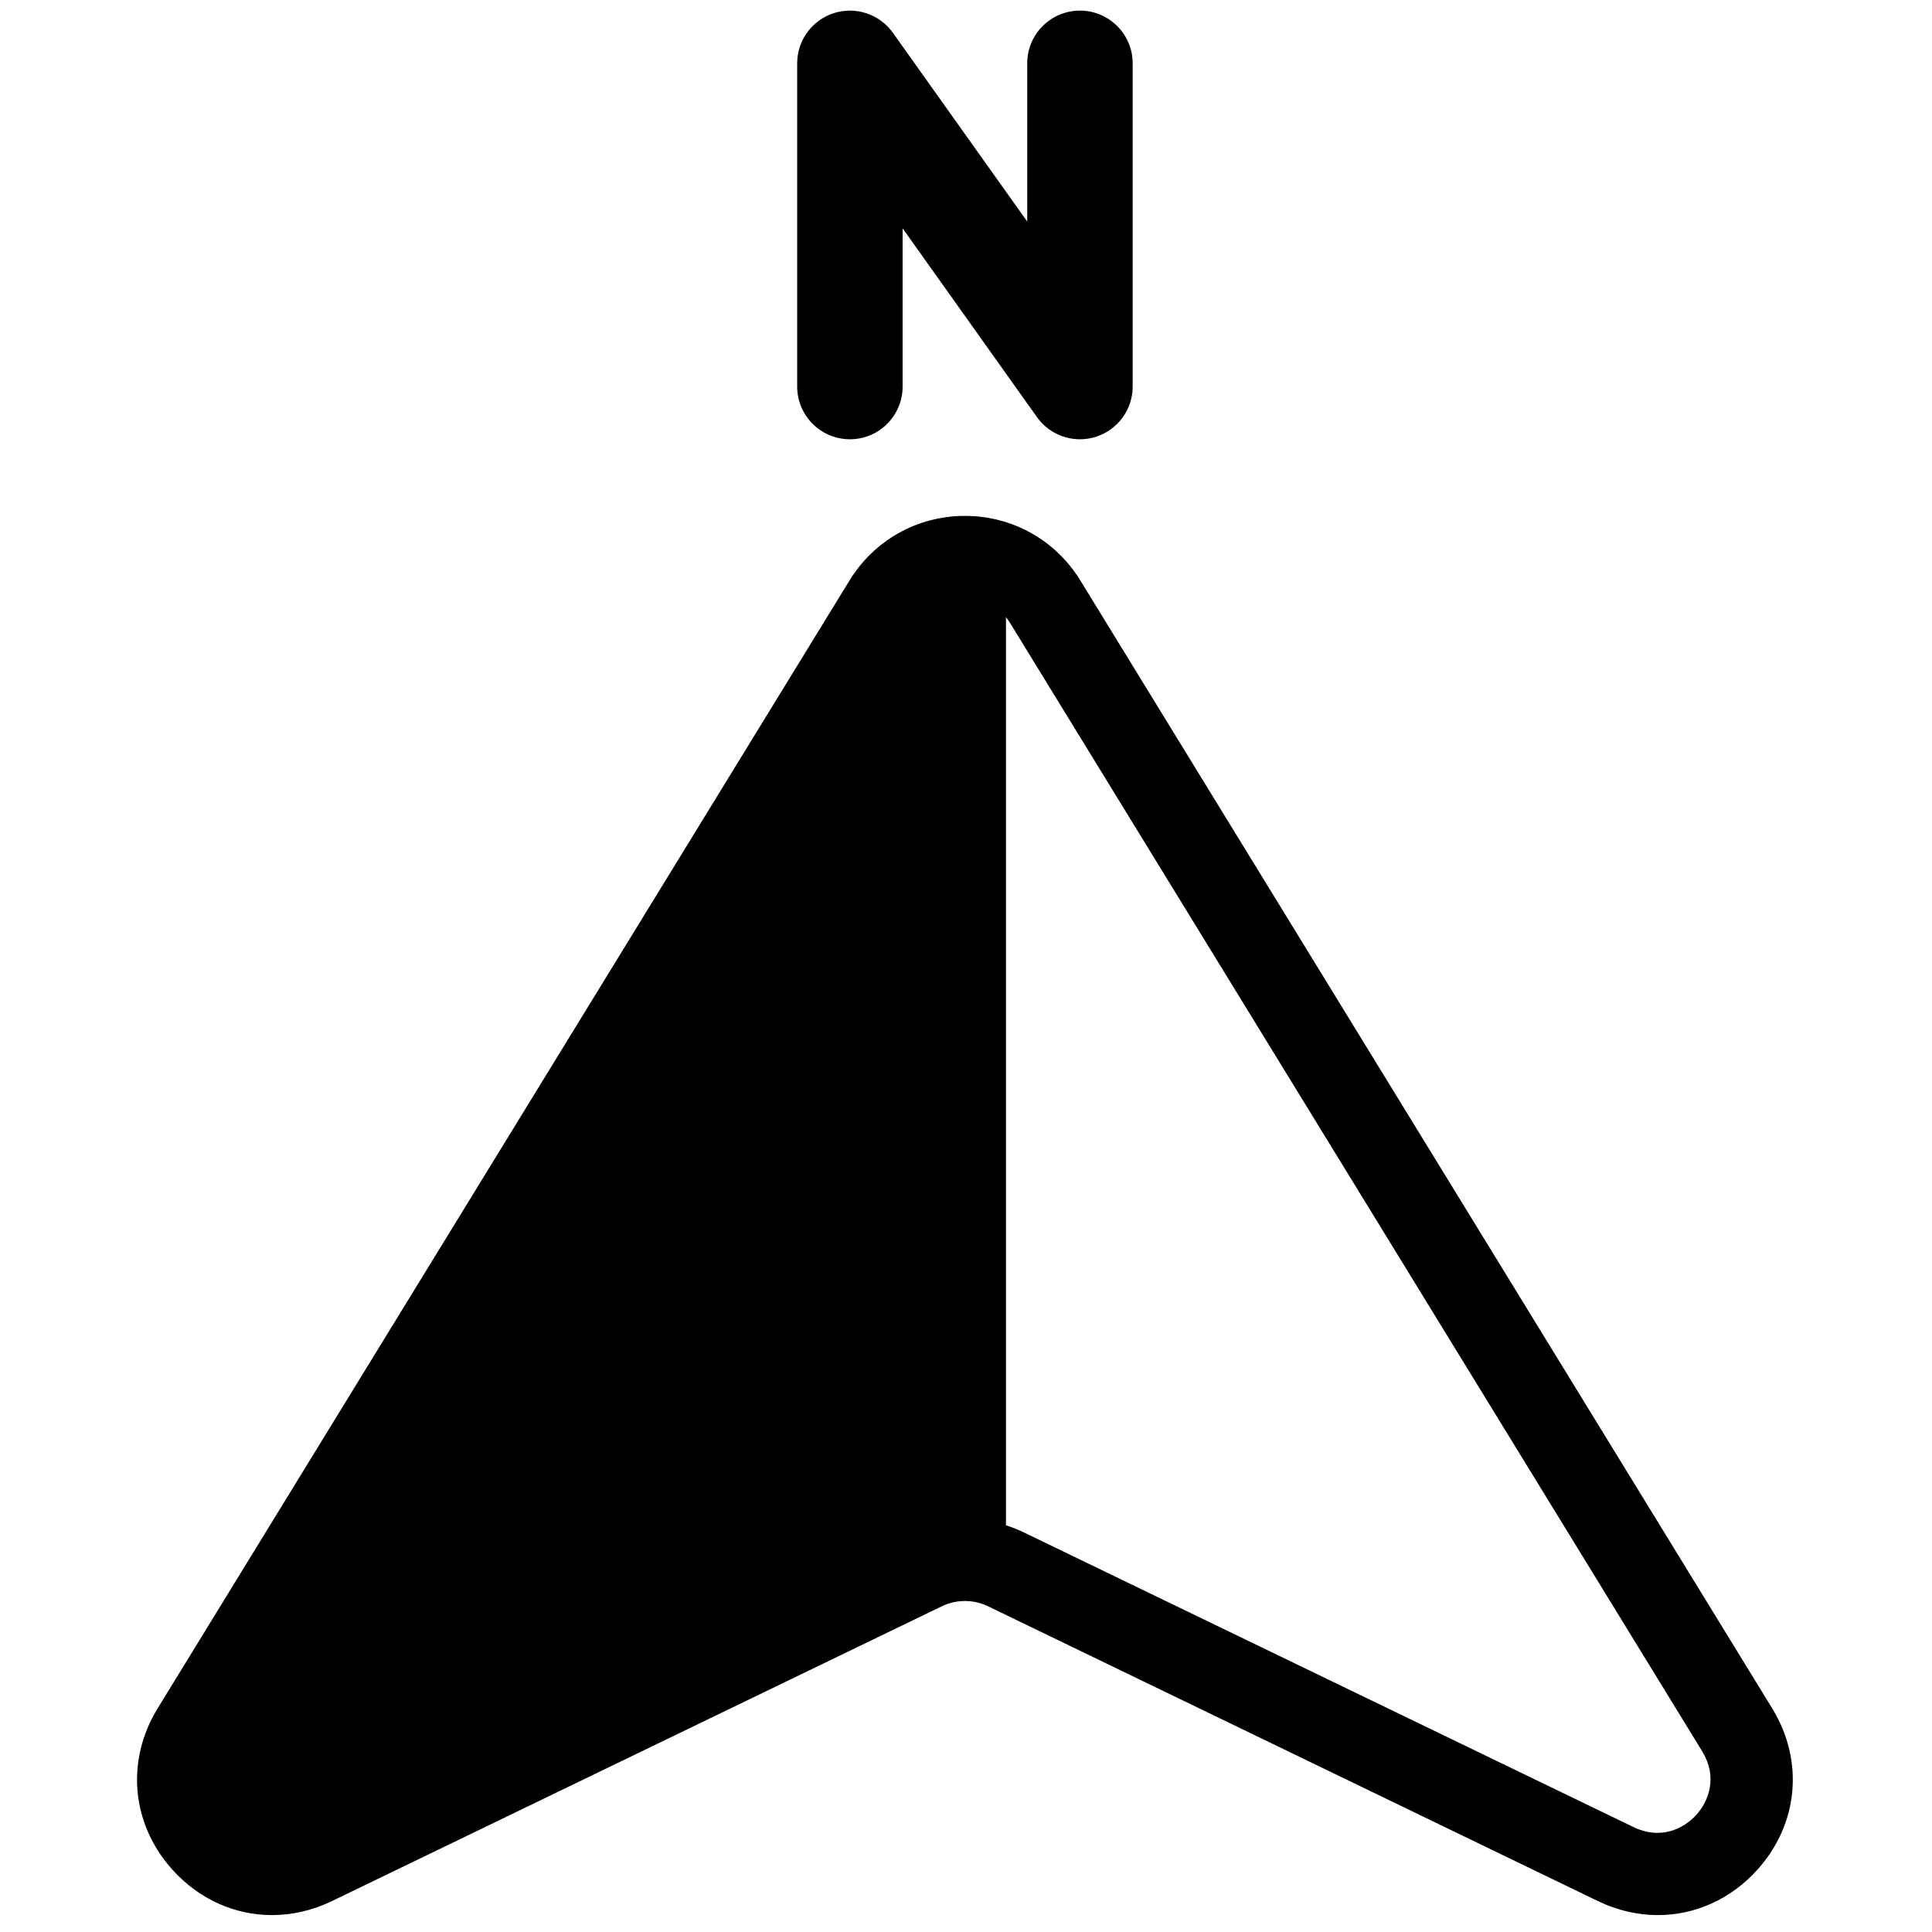 <svg xmlns="http://www.w3.org/2000/svg" xmlns:xlink="http://www.w3.org/1999/xlink" version="1.1" width="256" height="256" viewBox="0 0 256 256" xml:space="preserve">

<defs>
</defs>
<g style="stroke: none; stroke-width: 0; stroke-dasharray: none; stroke-linecap: butt; stroke-linejoin: miter; stroke-miterlimit: 10; fill: none; fill-rule: nonzero; opacity: 1;" transform="translate(1.407 1.407) scale(2.81 2.81)" >
	<path d="M 50.424 20.213 c -0.789 0 -1.55 -0.377 -2.026 -1.044 l -6.336 -8.902 v 7.46 c 0 1.373 -1.113 2.486 -2.486 2.486 c -1.373 0 -2.486 -1.113 -2.486 -2.486 V 2.486 c 0 -1.081 0.699 -2.039 1.73 -2.368 c 1.029 -0.329 2.155 0.045 2.782 0.926 l 6.336 8.902 v -7.46 C 47.938 1.113 49.051 0 50.424 0 c 1.373 0 2.486 1.113 2.486 2.486 v 15.241 c 0 1.081 -0.699 2.039 -1.73 2.368 C 50.931 20.175 50.676 20.213 50.424 20.213 z" style="stroke: none; stroke-width: 1; stroke-dasharray: none; stroke-linecap: butt; stroke-linejoin: miter; stroke-miterlimit: 10; fill: rgb(0,0,0); fill-rule: nonzero; opacity: 1;" transform=" matrix(1 0 0 1 0 0) " stroke-linecap="round" />
	<path d="M 83.066 80.056 L 50.443 26.872 c -1.171 -1.907 -3.206 -3.046 -5.443 -3.046 c -2.237 0 -4.272 1.139 -5.442 3.046 L 6.934 80.056 c -1.519 2.476 -1.241 5.467 0.707 7.621 c 1.262 1.395 2.943 2.128 4.683 2.128 c 0.946 0 1.909 -0.217 2.831 -0.662 l 28.752 -13.898 c 0.339 -0.164 0.717 -0.251 1.093 -0.251 c 0.376 0 0.754 0.087 1.094 0.251 l 28.752 13.898 c 0.921 0.445 1.884 0.662 2.83 0.662 c 1.739 0 3.42 -0.733 4.682 -2.128 C 84.307 85.524 84.585 82.532 83.066 80.056 z M 79.488 85.08 c -0.611 0.675 -1.708 1.183 -2.958 0.577 L 47.779 71.76 c -0.272 -0.131 -0.555 -0.244 -0.844 -0.336 v -42.82 c 0.075 0.091 0.144 0.189 0.207 0.292 l 32.624 53.185 C 80.492 83.264 80.099 84.406 79.488 85.08 z" style="stroke: none; stroke-width: 1; stroke-dasharray: none; stroke-linecap: butt; stroke-linejoin: miter; stroke-miterlimit: 10; fill: rgb(0,0,0); fill-rule: nonzero; opacity: 1;" transform=" matrix(1 0 0 1 0 0) " stroke-linecap="round" />
</g>
</svg>